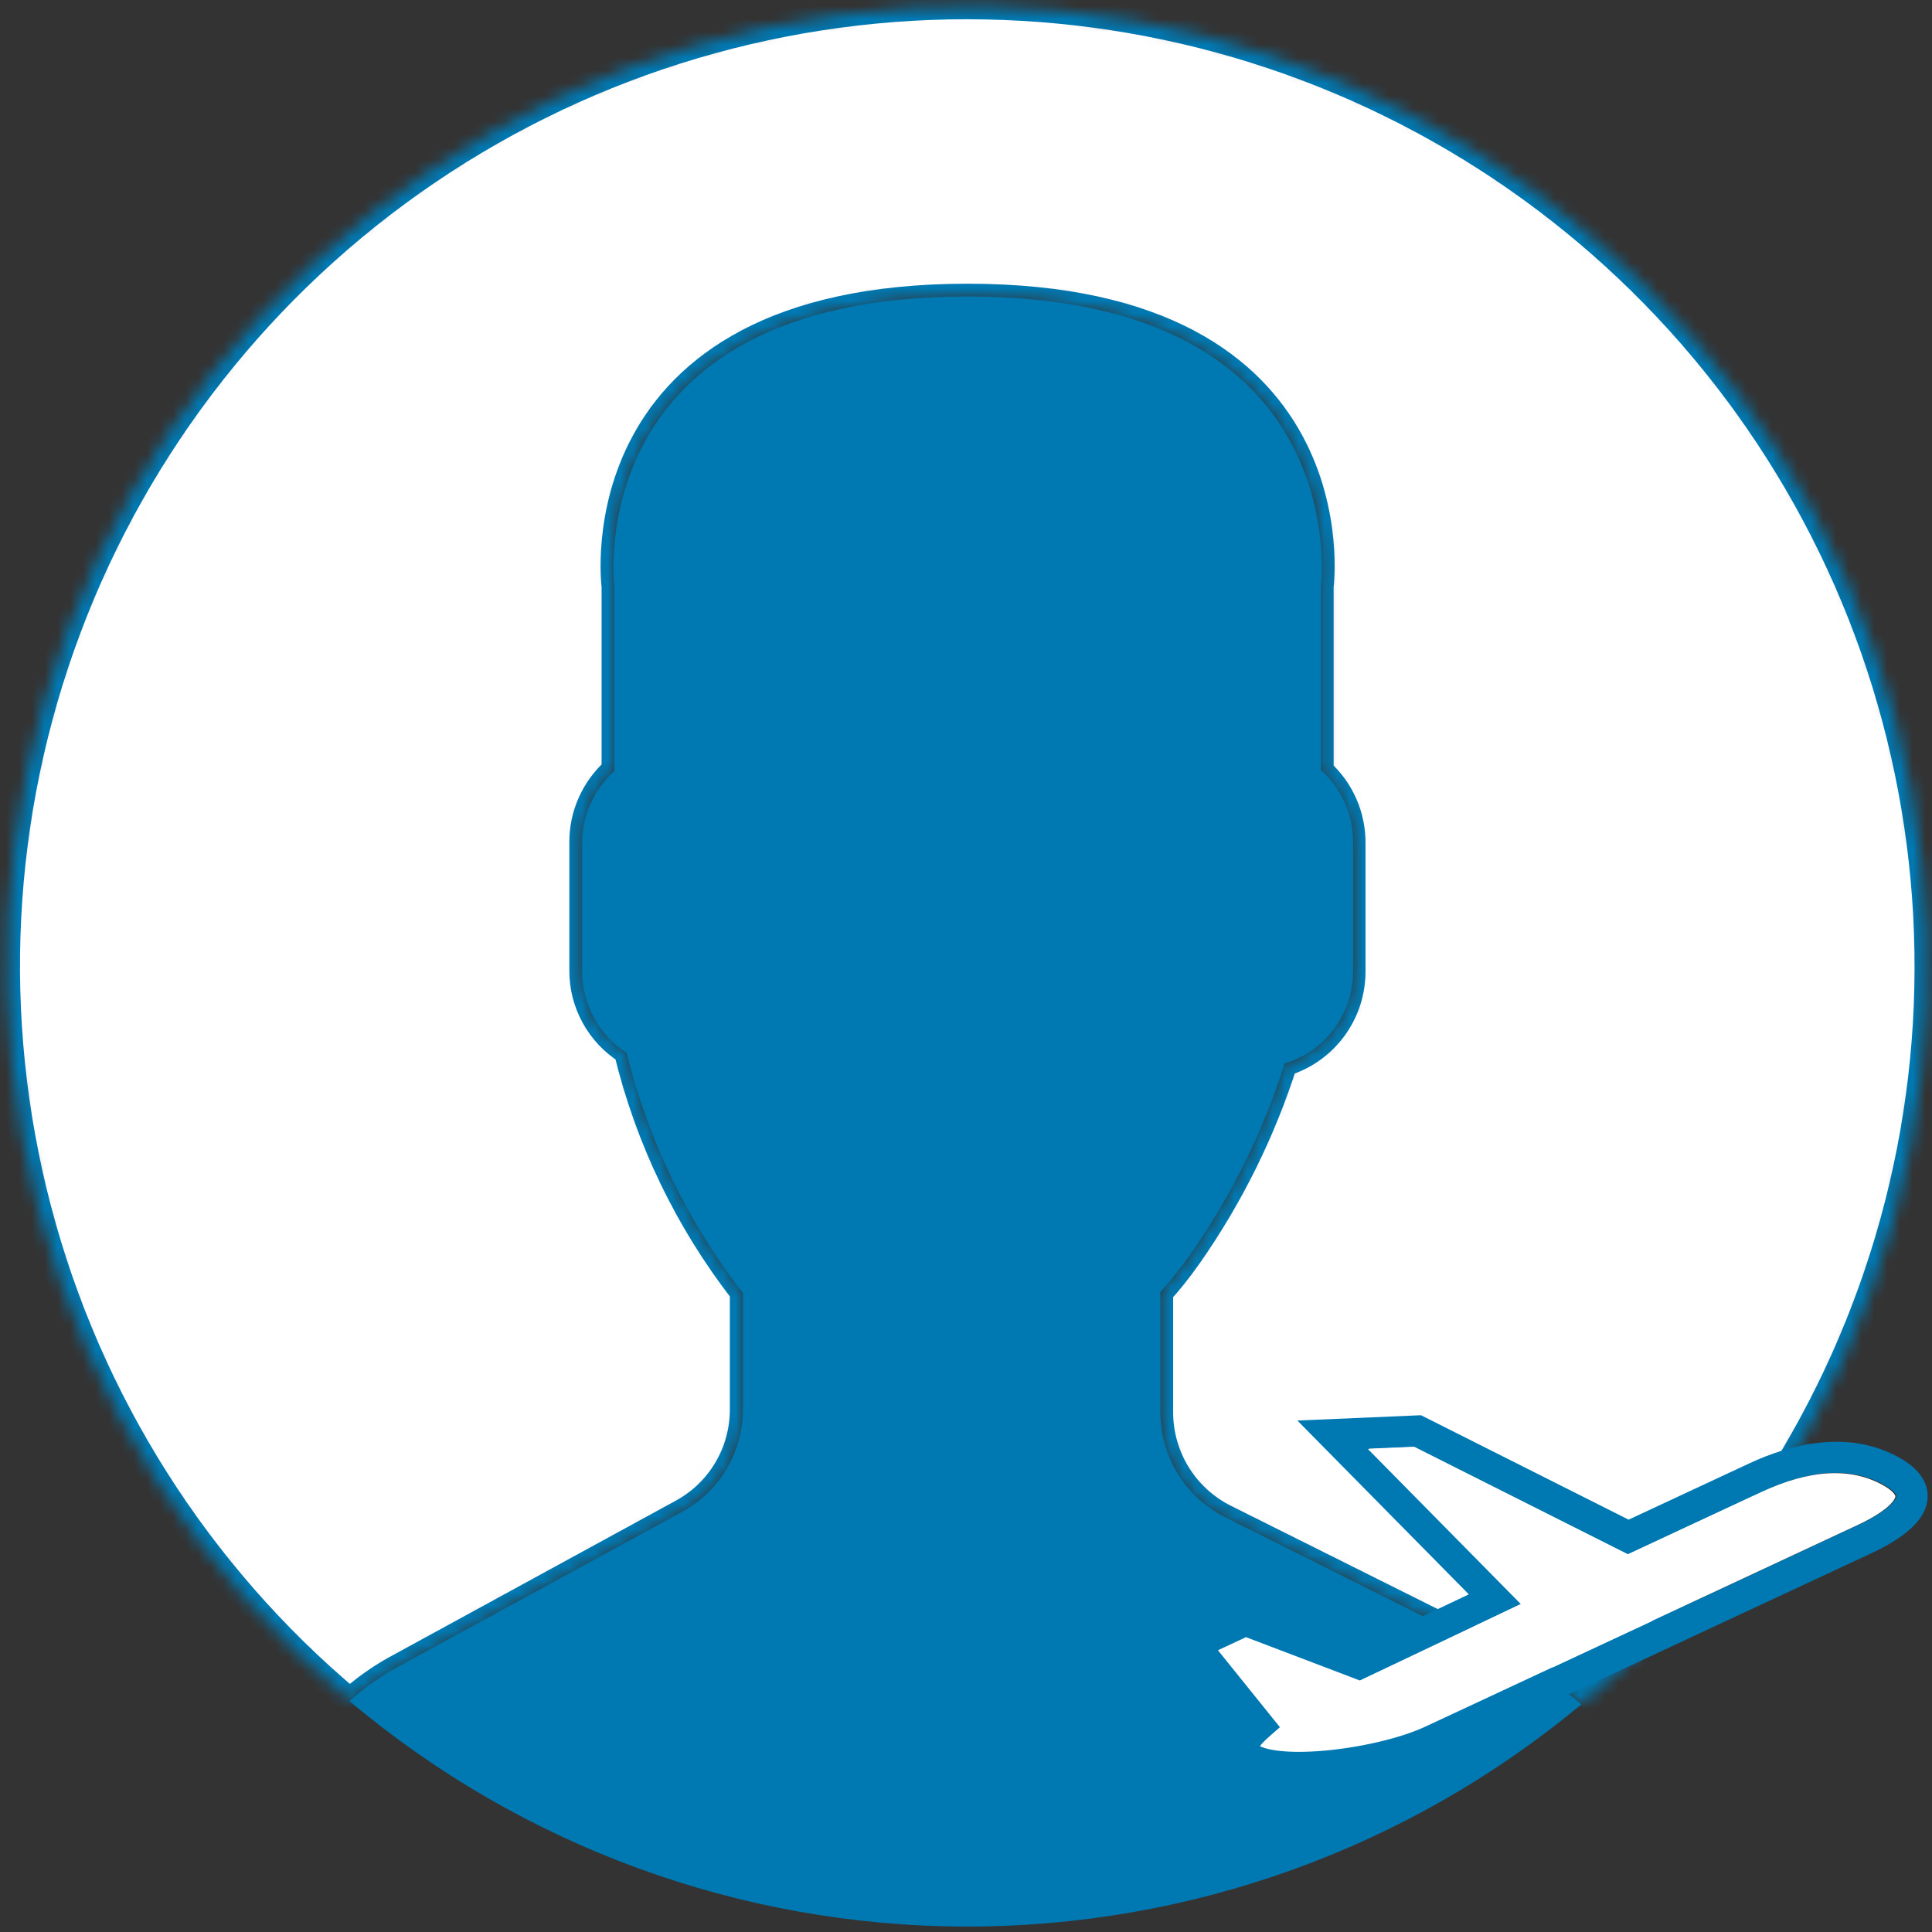 <svg width="151" height="151" viewBox="0 0 151 151" fill="none" xmlns="http://www.w3.org/2000/svg">
<rect x="0" y="0" width="151" height="151" fill="#333333" stroke="none"/>
<path d="M53.284 118.172L30.915 130.376C29.624 131.098 28.418 131.963 27.319 132.953C40.784 144.289 57.808 150.526 75.409 150.573C93.01 150.619 110.067 144.472 123.592 133.208C122.39 132.168 121.069 131.274 119.656 130.546L95.73 118.569C94.215 117.804 92.942 116.635 92.052 115.19C91.162 113.745 90.691 112.082 90.689 110.385V100.985C91.494 100.081 92.25 99.136 92.954 98.153C96.194 93.553 98.706 88.482 100.402 83.118C101.944 82.656 103.297 81.71 104.261 80.42C105.225 79.13 105.748 77.564 105.753 75.954V65.845C105.759 64.776 105.537 63.719 105.103 62.742C104.668 61.766 104.031 60.893 103.233 60.182V45.826C103.233 45.826 106.065 23.173 75.625 23.173C45.186 23.173 48.018 45.826 48.018 45.826V60.267C47.22 60.978 46.583 61.851 46.148 62.827C45.714 63.803 45.492 64.861 45.498 65.93V75.954C45.507 77.217 45.83 78.458 46.438 79.565C47.046 80.672 47.919 81.611 48.98 82.296C50.658 89.123 53.755 95.519 58.07 101.07V110.244C58.053 111.872 57.6 113.467 56.758 114.861C55.917 116.255 54.717 117.399 53.284 118.172Z" fill="#0079B3"/>
<mask id="path-2-inside-1" fill="white">
<path d="M77.042 0.521C61.529 0.211 46.303 4.721 33.461 13.428C20.62 22.136 10.796 34.613 5.344 49.139C-0.108 63.665 -0.919 79.525 3.022 94.531C6.963 109.538 15.462 122.952 27.348 132.925C28.43 131.956 29.617 131.111 30.887 130.405L53.285 118.173C54.727 117.391 55.931 116.233 56.768 114.822C57.606 113.411 58.046 111.8 58.042 110.159V100.985C53.726 95.429 50.638 89.021 48.981 82.183C47.913 81.512 47.033 80.581 46.424 79.476C45.815 78.371 45.496 77.13 45.498 75.869V65.845C45.492 64.777 45.714 63.719 46.148 62.743C46.583 61.766 47.22 60.893 48.018 60.182V45.826C48.018 45.826 45.045 23.174 75.626 23.174C106.207 23.174 103.234 45.826 103.234 45.826V60.267C104.028 60.98 104.661 61.853 105.09 62.83C105.52 63.806 105.736 64.864 105.725 65.93V75.954C105.722 77.561 105.203 79.124 104.245 80.413C103.286 81.703 101.939 82.651 100.402 83.118C98.688 88.475 96.178 93.544 92.955 98.153C92.134 99.314 91.341 100.306 90.69 100.985V110.386C90.691 112.083 91.163 113.746 92.052 115.19C92.942 116.635 94.215 117.805 95.73 118.569L119.713 130.547C121.121 131.271 122.442 132.155 123.649 133.18C135.399 123.385 143.874 110.233 147.939 95.487C152.005 80.74 151.466 65.103 146.396 50.671C141.326 36.239 131.966 23.702 119.57 14.739C107.174 5.775 92.335 0.815 77.042 0.521Z"/>
</mask>
<path d="M77.042 0.521C61.529 0.211 46.303 4.721 33.461 13.428C20.62 22.136 10.796 34.613 5.344 49.139C-0.108 63.665 -0.919 79.525 3.022 94.531C6.963 109.538 15.462 122.952 27.348 132.925C28.43 131.956 29.617 131.111 30.887 130.405L53.285 118.173C54.727 117.391 55.931 116.233 56.768 114.822C57.606 113.411 58.046 111.8 58.042 110.159V100.985C53.726 95.429 50.638 89.021 48.981 82.183C47.913 81.512 47.033 80.581 46.424 79.476C45.815 78.371 45.496 77.13 45.498 75.869V65.845C45.492 64.777 45.714 63.719 46.148 62.743C46.583 61.766 47.22 60.893 48.018 60.182V45.826C48.018 45.826 45.045 23.174 75.626 23.174C106.207 23.174 103.234 45.826 103.234 45.826V60.267C104.028 60.98 104.661 61.853 105.09 62.83C105.52 63.806 105.736 64.864 105.725 65.93V75.954C105.722 77.561 105.203 79.124 104.245 80.413C103.286 81.703 101.939 82.651 100.402 83.118C98.688 88.475 96.178 93.544 92.955 98.153C92.134 99.314 91.341 100.306 90.69 100.985V110.386C90.691 112.083 91.163 113.746 92.052 115.19C92.942 116.635 94.215 117.805 95.73 118.569L119.713 130.547C121.121 131.271 122.442 132.155 123.649 133.18C135.399 123.385 143.874 110.233 147.939 95.487C152.005 80.74 151.466 65.103 146.396 50.671C141.326 36.239 131.966 23.702 119.57 14.739C107.174 5.775 92.335 0.815 77.042 0.521Z" fill="white" stroke="#0079B3" stroke-width="2" mask="url(#path-2-inside-1)"/>
<path d="M148.593 114.009C144.519 111.635 139.891 112.896 136.725 114.372L127.29 118.772L111.062 110.61L101.398 111.025L114.799 124.61L106.259 128.667L97.373 125.286L91.424 128.06L96.801 134.736C96.233 135.413 95.718 136.367 96.185 137.369C96.796 138.678 98.599 139.338 101.558 139.337C102.165 139.337 102.82 139.31 103.524 139.254C106.772 138.998 110.293 138.169 112.495 137.142L146.223 121.414C149.136 120.056 150.587 118.629 150.659 117.053C150.696 116.236 150.368 115.044 148.593 114.009ZM145.192 119.204L111.464 134.932C109.588 135.806 106.509 136.539 103.618 136.799C100.664 137.064 99.084 136.731 98.558 136.448C98.666 136.3 98.868 136.067 99.242 135.738L100.118 134.967L95.276 128.954L97.469 127.932L106.364 131.317L118.944 125.341L106.994 113.226L110.533 113.074L127.249 121.481L137.756 116.582C141.593 114.793 144.826 114.637 147.365 116.116C148.005 116.489 148.228 116.814 148.223 116.942C148.222 116.951 148.149 117.825 145.192 119.204Z" fill="#0079B3"/>
<path d="M145.108 119.229L111.38 134.957C109.504 135.832 106.424 136.565 103.534 136.824C100.58 137.089 99 136.756 98.473 136.474C98.582 136.325 98.784 136.092 99.158 135.763L100.034 134.992L95.192 128.98L97.385 127.957L106.28 131.342L118.86 125.366L106.91 113.251L110.449 113.099L127.165 121.507L137.671 116.608C141.508 114.819 144.741 114.662 147.281 116.142C147.92 116.514 148.144 116.84 148.138 116.967C148.138 116.976 148.065 117.851 145.108 119.229Z" fill="white"/>
</svg>
